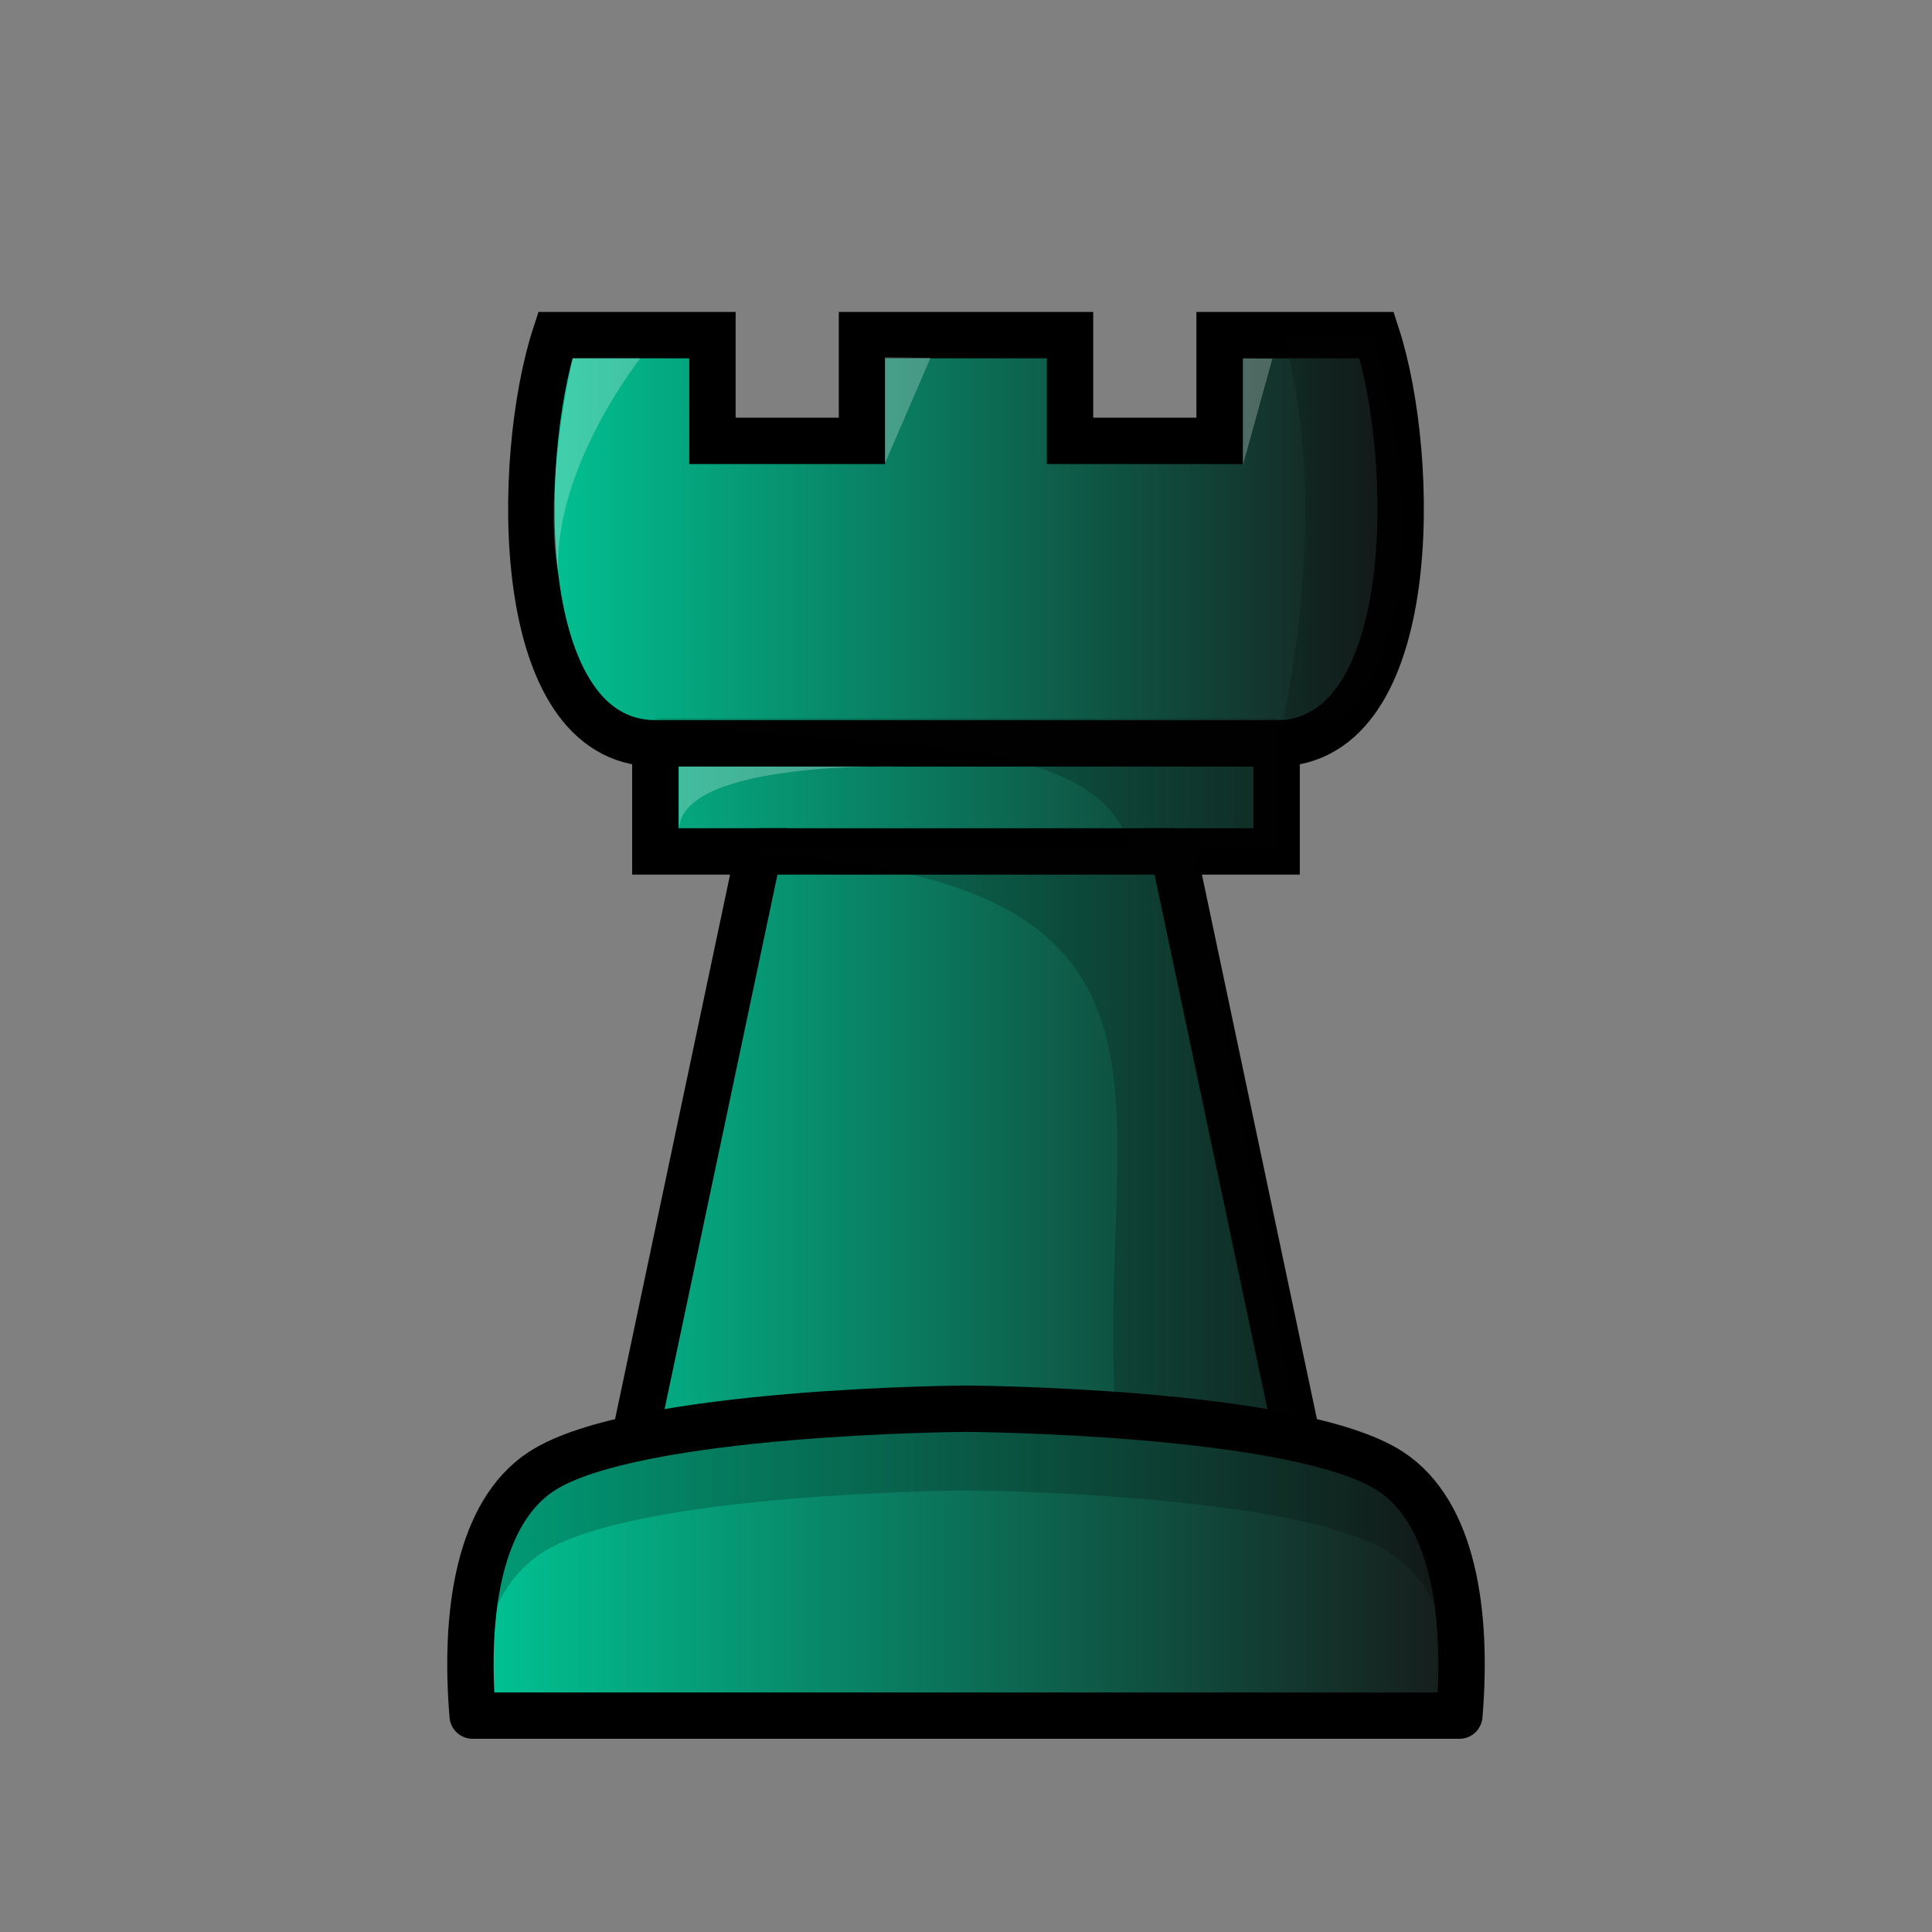 <svg width="50" height="50" viewBox="0 0 50 50" fill="none" xmlns="http://www.w3.org/2000/svg">
<rect x="0" y="0" width="50" height="50" fill="#808080" stroke="none"/>
<path fill-rule="evenodd" clip-rule="evenodd" d="M14.371 8.674C13.339 11.843 13.227 19.212 16.96 19.239V22.035H19.634L16.253 38.045H33.747L30.366 22.035H33.039V19.239C36.773 19.212 36.661 11.844 35.629 8.674H31.563V11.409H27.692V8.674H22.308V11.409H18.438V8.674H14.371Z" fill="url(#paint0_linear_1_614)" stroke="black" stroke-width="1.2"/>
<path d="M19.634 22.035H30.366" stroke="black" stroke-width="1.2"/>
<path d="M16.961 19.239H33.04" stroke="black" stroke-width="1.2"/>
<path opacity="0.2" fill-rule="evenodd" clip-rule="evenodd" d="M33.217 8.674C34.128 11.896 33.788 15.809 33.217 18.595L16.961 18.595C21.291 19.547 28.52 18.574 29.264 22.035L16.961 22.035C33.04 22.035 27.786 28.836 29.02 38.045L33.747 38.045L30.895 22.035H33.039V18.594H34.786C37.408 15.445 35.955 10.362 35.553 8.673L33.217 8.674Z" fill="#070705"/>
<path fill-rule="evenodd" clip-rule="evenodd" d="M25 36.457C25 36.457 16.422 36.505 14.017 38.076C12.394 39.136 12.011 41.728 12.232 44.4H37.768C37.989 41.728 37.606 39.136 35.983 38.076C33.579 36.505 25 36.457 25 36.457H25Z" fill="url(#paint1_linear_1_614)" stroke="black" stroke-width="1.2" stroke-linejoin="round"/>
<path opacity="0.2" fill-rule="evenodd" clip-rule="evenodd" d="M25 36.457C25 36.457 16.422 36.505 14.017 38.076C12.394 39.136 12.012 40.669 12.232 43.341H12.316C12.544 41.961 13.067 40.813 14.017 40.193C16.422 38.622 25 38.574 25 38.574C25 38.574 33.578 38.622 35.983 40.193C36.933 40.813 37.456 41.962 37.684 43.341H37.768C37.988 40.669 37.606 39.136 35.983 38.076C33.578 36.505 25 36.457 25 36.457V36.457Z" fill="black"/>
<path opacity="0.25" fill-rule="evenodd" clip-rule="evenodd" d="M14.821 9.27C14.821 9.27 14.037 12.678 14.446 14.83C14.324 12.096 16.575 9.27 16.575 9.27H14.821Z" fill="white"/>
<path opacity="0.25" fill-rule="evenodd" clip-rule="evenodd" d="M22.899 9.245V11.999L24.081 9.262L22.899 9.245Z" fill="white"/>
<path opacity="0.25" fill-rule="evenodd" clip-rule="evenodd" d="M32.168 9.276V12.029L32.929 9.283L32.168 9.276Z" fill="white"/>
<path opacity="0.25" fill-rule="evenodd" clip-rule="evenodd" d="M17.575 21.433V19.837H23.28C23.28 19.837 17.683 19.68 17.575 21.433V21.433Z" fill="white"/>
<defs>
<linearGradient id="paint0_linear_1_614" x1="13.151" y1="23.878" x2="36.854" y2="23.878" gradientUnits="userSpaceOnUse">
<stop stop-color="#00C897"/>
<stop offset="1" stop-color="#171717"/>
</linearGradient>
<linearGradient id="paint1_linear_1_614" x1="11.58" y1="40.43" x2="38.427" y2="40.43" gradientUnits="userSpaceOnUse">
<stop stop-color="#00C897"/>
<stop offset="1" stop-color="#171717"/>
</linearGradient>
</defs>
</svg>
